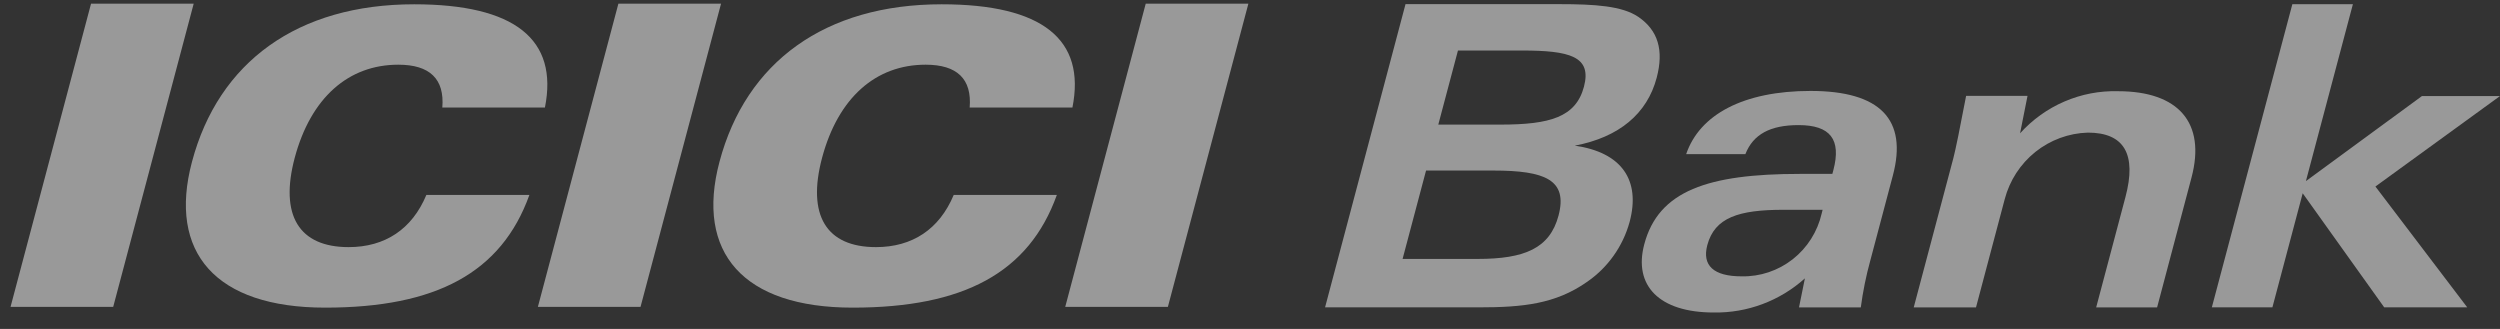 <svg width="152" height="20" viewBox="0 0 152 20" fill="none" xmlns="http://www.w3.org/2000/svg">
<rect x="0" y="0" width="152" height="20" fill="#333333" stroke="none"/>
<g clip-path="url(#clip0_4_1339)">
<path fill-rule="evenodd" clip-rule="evenodd" d="M0.641 18.658H6.882L11.776 0.225H5.535L0.641 18.658Z" fill="white" fill-opacity="0.502"/>
<path fill-rule="evenodd" clip-rule="evenodd" d="M32.703 18.658H38.944L43.839 0.225H37.598L32.703 18.658Z" fill="white" fill-opacity="0.502"/>
<path fill-rule="evenodd" clip-rule="evenodd" d="M64.766 18.658H71.007L75.901 0.225H69.66L64.766 18.658Z" fill="white" fill-opacity="0.502"/>
<path fill-rule="evenodd" clip-rule="evenodd" d="M26.883 6.539H33.131C33.959 2.397 31.305 0.261 25.181 0.261C18.099 0.261 13.286 3.762 11.672 9.84C10.208 15.348 13.103 18.704 19.768 18.704C26.505 18.704 30.486 16.588 32.188 11.85H25.924C25.054 13.936 23.41 15.025 21.196 15.025C18.174 15.025 16.99 13.091 17.919 9.593C18.898 5.944 21.18 3.933 24.216 3.933C26.133 3.933 27.036 4.802 26.893 6.539" fill="white" fill-opacity="0.502"/>
<path fill-rule="evenodd" clip-rule="evenodd" d="M58.956 6.539H65.203C66.031 2.397 63.377 0.261 57.253 0.261C50.171 0.261 45.358 3.762 43.744 9.84C42.28 15.348 45.176 18.704 51.841 18.704C58.577 18.704 62.559 16.588 64.257 11.85H57.987C57.116 13.936 55.473 15.025 53.259 15.025C50.236 15.025 49.053 13.091 49.982 9.593C50.96 5.944 53.243 3.933 56.278 3.933C58.196 3.933 59.099 4.802 58.956 6.539" fill="white" fill-opacity="0.502"/>
<path fill-rule="evenodd" clip-rule="evenodd" d="M85.276 15.746L86.704 10.369H90.793C93.94 10.369 95.335 10.932 94.758 13.11C94.227 15.104 92.688 15.743 89.844 15.743H85.279L85.276 15.746ZM88.644 3.071H92.525C95.443 3.071 96.796 3.427 96.304 5.273C95.811 7.119 94.246 7.576 91.23 7.576H87.448L88.644 3.071ZM80.564 18.687H89.926C92.59 18.687 94.572 18.48 96.473 17.151C97.747 16.283 98.672 14.984 99.082 13.489C99.757 10.955 98.606 9.264 95.746 8.856C98.446 8.343 100.145 6.911 100.725 4.733C101.172 3.045 100.807 1.841 99.604 1.022C98.625 0.363 96.995 0.252 94.784 0.252H85.455L80.564 18.687Z" fill="white" fill-opacity="0.502"/>
<path fill-rule="evenodd" clip-rule="evenodd" d="M110.817 12.748L110.758 12.982C110.505 14.086 109.883 15.068 108.996 15.764C108.11 16.459 107.013 16.826 105.89 16.802C104.188 16.802 103.477 16.144 103.803 14.907C104.253 13.219 105.721 12.755 108.434 12.755H110.817V12.748ZM109.379 18.691H113.136C113.264 17.722 113.459 16.763 113.719 15.822L115.085 10.675C115.992 7.27 114.322 5.529 110.083 5.529C106.001 5.529 103.337 6.964 102.519 9.372H106.118C106.591 8.168 107.628 7.606 109.353 7.606C111.28 7.606 111.962 8.474 111.469 10.343L111.407 10.573H109.428C103.846 10.573 100.833 11.597 99.972 14.851C99.304 17.358 100.872 19 104.195 19C106.235 19.035 108.214 18.294 109.738 16.924L109.379 18.691Z" fill="white" fill-opacity="0.502"/>
<path fill-rule="evenodd" clip-rule="evenodd" d="M116.357 18.691H120.14L121.887 12.11C122.185 10.975 122.838 9.968 123.749 9.238C124.661 8.509 125.782 8.096 126.945 8.063C129.152 8.063 129.922 9.379 129.227 11.982L127.447 18.691H131.151L133.244 10.794C134.128 7.467 132.455 5.546 128.777 5.546C127.66 5.515 126.55 5.728 125.522 6.17C124.494 6.612 123.572 7.272 122.82 8.106L123.273 5.829H119.54C119.155 7.851 118.898 9.106 118.77 9.593L116.357 18.681" fill="white" fill-opacity="0.502"/>
<path fill-rule="evenodd" clip-rule="evenodd" d="M134.48 18.687H138.162L140.004 11.751L144.96 18.687H150.008L144.425 11.34L152 5.839H147.256L140.199 11.011L143.056 0.255H139.375L134.48 18.687Z" fill="white" fill-opacity="0.502"/>
</g>
<defs>
<clipPath id="clip0_4_1339">
<rect width="152" height="20" fill="white"/>
</clipPath>
</defs>
</svg>
